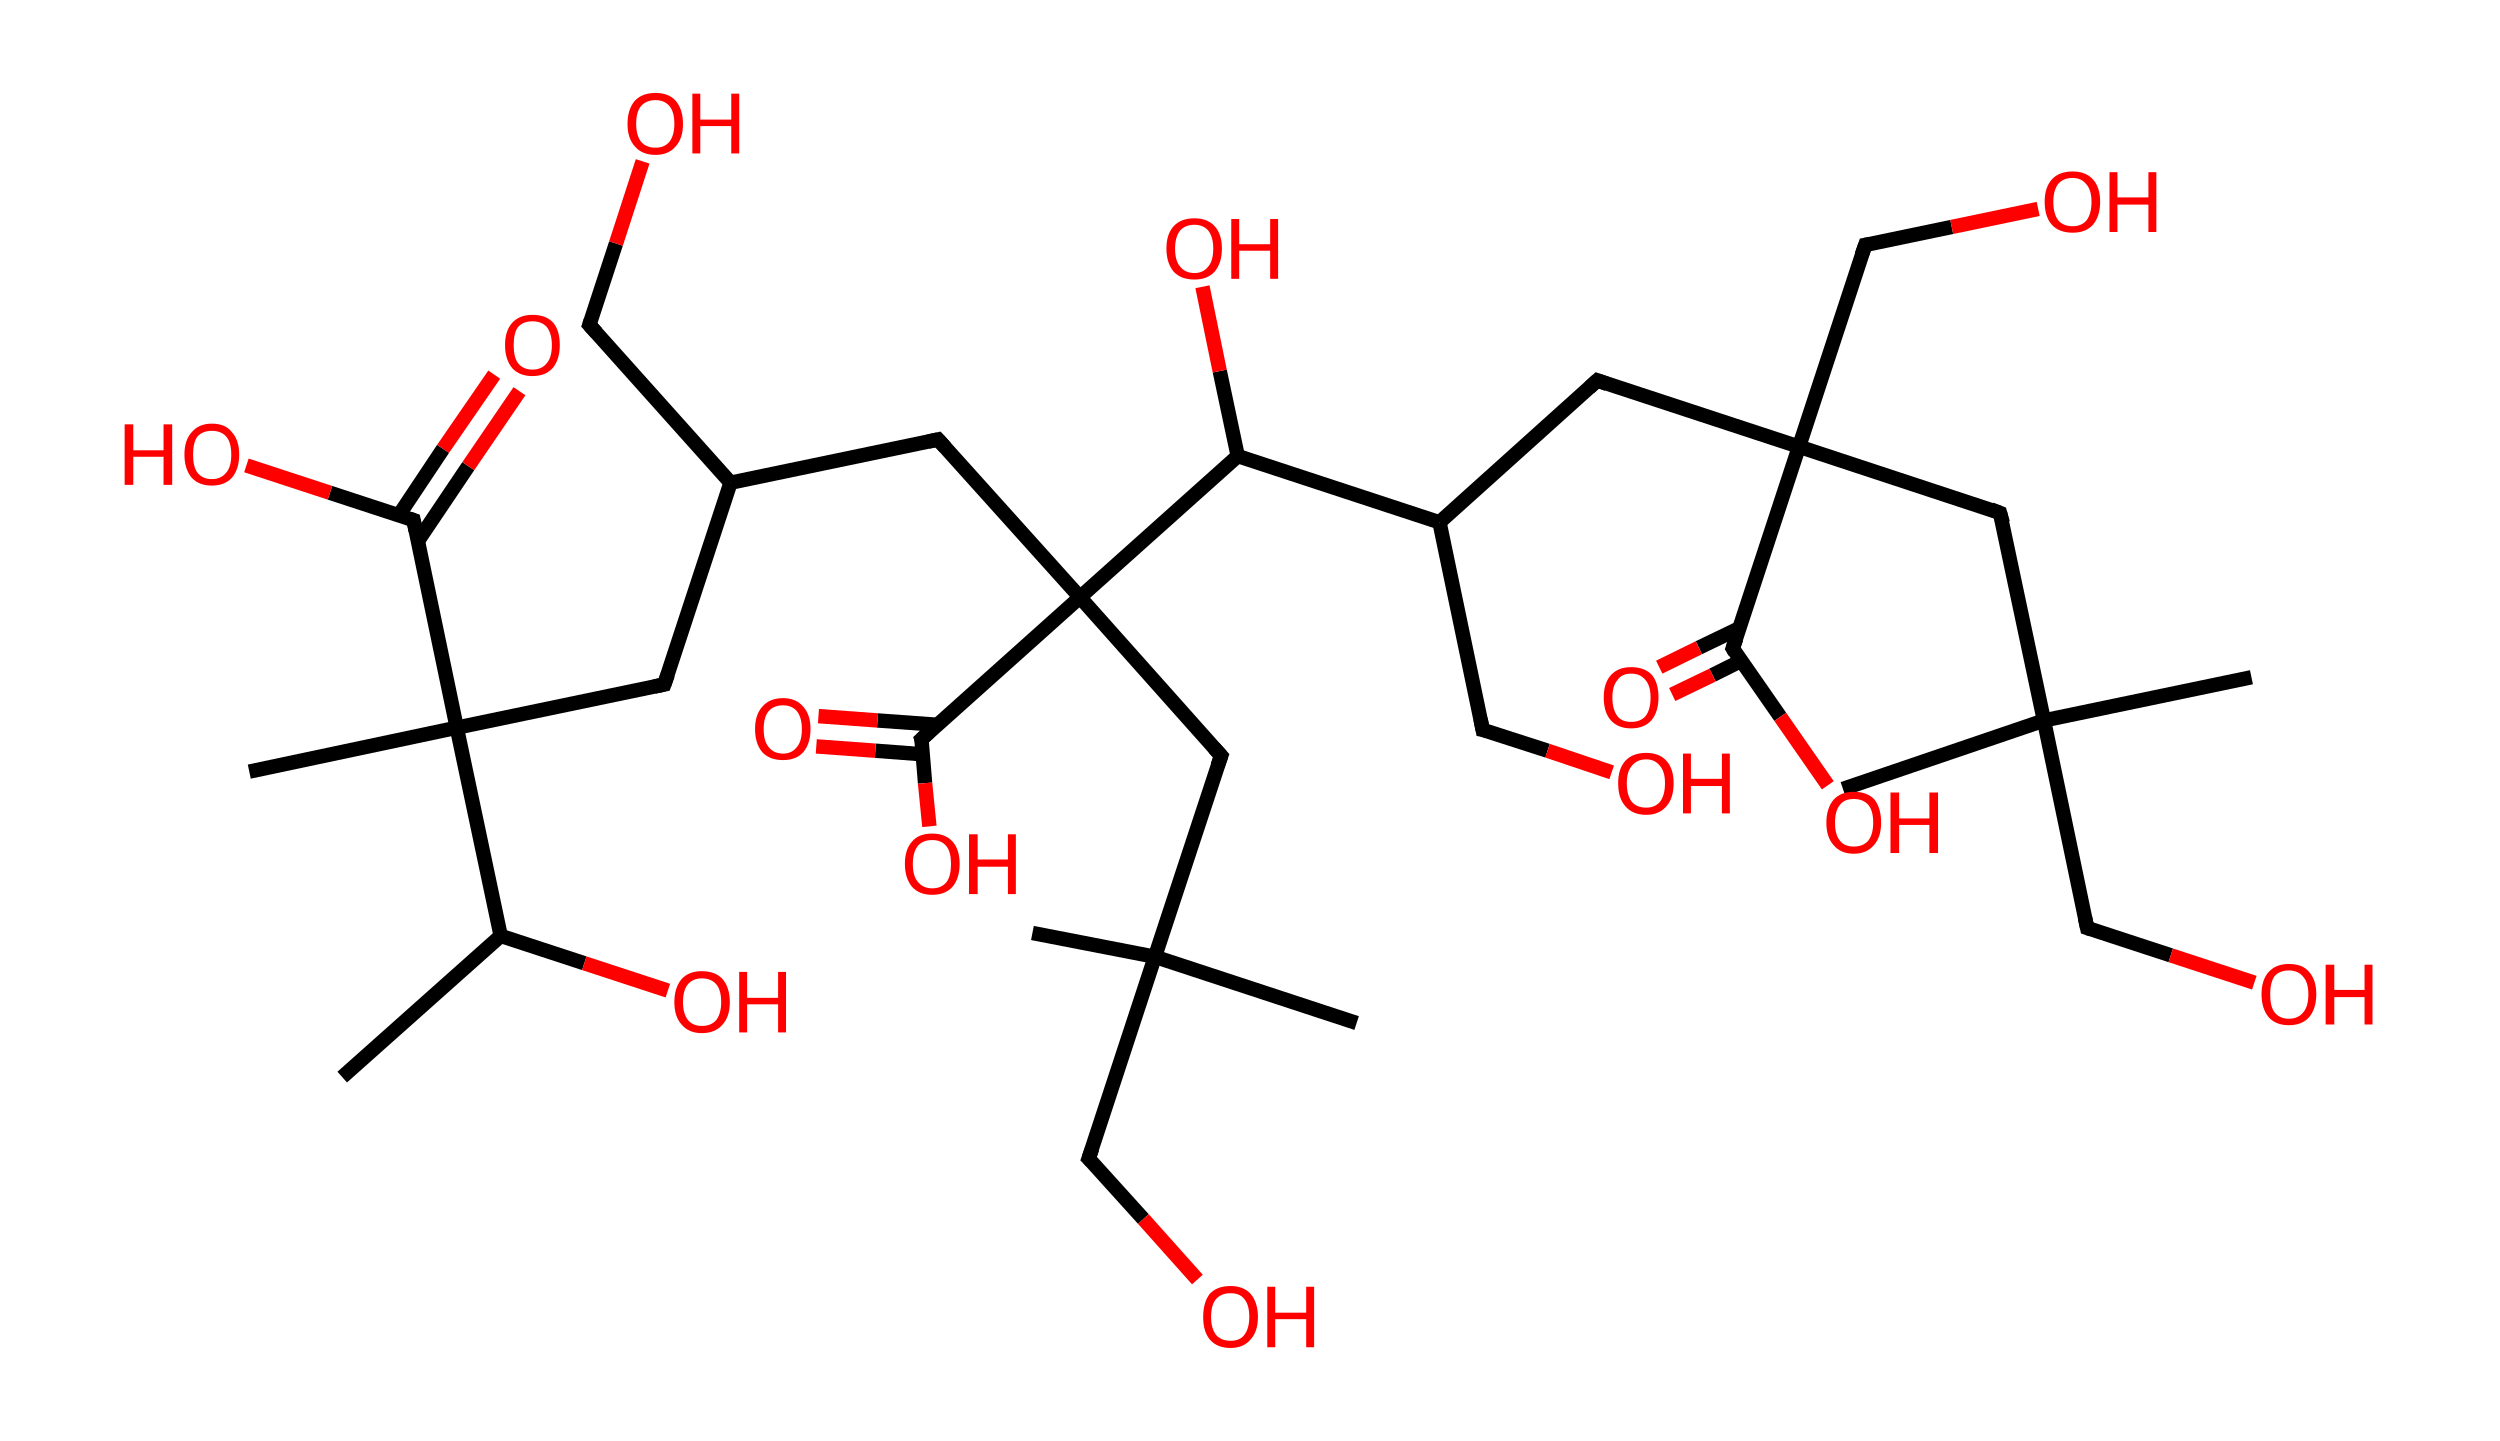 <?xml version='1.0' encoding='ASCII' standalone='yes'?>
<svg xmlns="http://www.w3.org/2000/svg" xmlns:rdkit="http://www.rdkit.org/xml" xmlns:xlink="http://www.w3.org/1999/xlink" version="1.1" baseProfile="full" xml:space="preserve" width="347px" height="200px" viewBox="0 0 347 200">
<!-- END OF HEADER -->
<rect style="opacity:1.0;fill:#FFFFFF;stroke:none" width="347.0" height="200.0" x="0.0" y="0.0"> </rect>
<path class="bond-0 atom-0 atom-1" d="M 47.5,149.5 L 69.5,129.9" style="fill:none;fill-rule:evenodd;stroke:#000000;stroke-width:2.0px;stroke-linecap:butt;stroke-linejoin:miter;stroke-opacity:1"/>
<path class="bond-1 atom-1 atom-2" d="M 69.5,129.9 L 81.1,133.7" style="fill:none;fill-rule:evenodd;stroke:#000000;stroke-width:2.0px;stroke-linecap:butt;stroke-linejoin:miter;stroke-opacity:1"/>
<path class="bond-1 atom-1 atom-2" d="M 81.1,133.7 L 92.7,137.5" style="fill:none;fill-rule:evenodd;stroke:#FF0000;stroke-width:2.0px;stroke-linecap:butt;stroke-linejoin:miter;stroke-opacity:1"/>
<path class="bond-2 atom-1 atom-3" d="M 69.5,129.9 L 63.4,101.0" style="fill:none;fill-rule:evenodd;stroke:#000000;stroke-width:2.0px;stroke-linecap:butt;stroke-linejoin:miter;stroke-opacity:1"/>
<path class="bond-3 atom-3 atom-4" d="M 63.4,101.0 L 34.6,107.1" style="fill:none;fill-rule:evenodd;stroke:#000000;stroke-width:2.0px;stroke-linecap:butt;stroke-linejoin:miter;stroke-opacity:1"/>
<path class="bond-4 atom-3 atom-5" d="M 63.4,101.0 L 92.2,95.0" style="fill:none;fill-rule:evenodd;stroke:#000000;stroke-width:2.0px;stroke-linecap:butt;stroke-linejoin:miter;stroke-opacity:1"/>
<path class="bond-5 atom-5 atom-6" d="M 92.2,95.0 L 101.4,67.0" style="fill:none;fill-rule:evenodd;stroke:#000000;stroke-width:2.0px;stroke-linecap:butt;stroke-linejoin:miter;stroke-opacity:1"/>
<path class="bond-6 atom-6 atom-7" d="M 101.4,67.0 L 81.8,45.1" style="fill:none;fill-rule:evenodd;stroke:#000000;stroke-width:2.0px;stroke-linecap:butt;stroke-linejoin:miter;stroke-opacity:1"/>
<path class="bond-7 atom-7 atom-8" d="M 81.8,45.1 L 85.5,33.8" style="fill:none;fill-rule:evenodd;stroke:#000000;stroke-width:2.0px;stroke-linecap:butt;stroke-linejoin:miter;stroke-opacity:1"/>
<path class="bond-7 atom-7 atom-8" d="M 85.5,33.8 L 89.2,22.4" style="fill:none;fill-rule:evenodd;stroke:#FF0000;stroke-width:2.0px;stroke-linecap:butt;stroke-linejoin:miter;stroke-opacity:1"/>
<path class="bond-8 atom-6 atom-9" d="M 101.4,67.0 L 130.2,61.0" style="fill:none;fill-rule:evenodd;stroke:#000000;stroke-width:2.0px;stroke-linecap:butt;stroke-linejoin:miter;stroke-opacity:1"/>
<path class="bond-9 atom-9 atom-10" d="M 130.2,61.0 L 149.9,82.9" style="fill:none;fill-rule:evenodd;stroke:#000000;stroke-width:2.0px;stroke-linecap:butt;stroke-linejoin:miter;stroke-opacity:1"/>
<path class="bond-10 atom-10 atom-11" d="M 149.9,82.9 L 169.5,104.9" style="fill:none;fill-rule:evenodd;stroke:#000000;stroke-width:2.0px;stroke-linecap:butt;stroke-linejoin:miter;stroke-opacity:1"/>
<path class="bond-11 atom-11 atom-12" d="M 169.5,104.9 L 160.3,132.8" style="fill:none;fill-rule:evenodd;stroke:#000000;stroke-width:2.0px;stroke-linecap:butt;stroke-linejoin:miter;stroke-opacity:1"/>
<path class="bond-12 atom-12 atom-13" d="M 160.3,132.8 L 143.3,129.5" style="fill:none;fill-rule:evenodd;stroke:#000000;stroke-width:2.0px;stroke-linecap:butt;stroke-linejoin:miter;stroke-opacity:1"/>
<path class="bond-13 atom-12 atom-14" d="M 160.3,132.8 L 188.3,142.0" style="fill:none;fill-rule:evenodd;stroke:#000000;stroke-width:2.0px;stroke-linecap:butt;stroke-linejoin:miter;stroke-opacity:1"/>
<path class="bond-14 atom-12 atom-15" d="M 160.3,132.8 L 151.1,160.8" style="fill:none;fill-rule:evenodd;stroke:#000000;stroke-width:2.0px;stroke-linecap:butt;stroke-linejoin:miter;stroke-opacity:1"/>
<path class="bond-15 atom-15 atom-16" d="M 151.1,160.8 L 158.7,169.2" style="fill:none;fill-rule:evenodd;stroke:#000000;stroke-width:2.0px;stroke-linecap:butt;stroke-linejoin:miter;stroke-opacity:1"/>
<path class="bond-15 atom-15 atom-16" d="M 158.7,169.2 L 166.2,177.6" style="fill:none;fill-rule:evenodd;stroke:#FF0000;stroke-width:2.0px;stroke-linecap:butt;stroke-linejoin:miter;stroke-opacity:1"/>
<path class="bond-16 atom-10 atom-17" d="M 149.9,82.9 L 127.9,102.6" style="fill:none;fill-rule:evenodd;stroke:#000000;stroke-width:2.0px;stroke-linecap:butt;stroke-linejoin:miter;stroke-opacity:1"/>
<path class="bond-17 atom-17 atom-18" d="M 130.1,100.6 L 121.8,100.0" style="fill:none;fill-rule:evenodd;stroke:#000000;stroke-width:2.0px;stroke-linecap:butt;stroke-linejoin:miter;stroke-opacity:1"/>
<path class="bond-17 atom-17 atom-18" d="M 121.8,100.0 L 113.6,99.4" style="fill:none;fill-rule:evenodd;stroke:#FF0000;stroke-width:2.0px;stroke-linecap:butt;stroke-linejoin:miter;stroke-opacity:1"/>
<path class="bond-17 atom-17 atom-18" d="M 128.1,104.7 L 121.5,104.2" style="fill:none;fill-rule:evenodd;stroke:#000000;stroke-width:2.0px;stroke-linecap:butt;stroke-linejoin:miter;stroke-opacity:1"/>
<path class="bond-17 atom-17 atom-18" d="M 121.5,104.2 L 113.3,103.6" style="fill:none;fill-rule:evenodd;stroke:#FF0000;stroke-width:2.0px;stroke-linecap:butt;stroke-linejoin:miter;stroke-opacity:1"/>
<path class="bond-18 atom-17 atom-19" d="M 127.9,102.6 L 128.4,108.7" style="fill:none;fill-rule:evenodd;stroke:#000000;stroke-width:2.0px;stroke-linecap:butt;stroke-linejoin:miter;stroke-opacity:1"/>
<path class="bond-18 atom-17 atom-19" d="M 128.4,108.7 L 129.0,114.7" style="fill:none;fill-rule:evenodd;stroke:#FF0000;stroke-width:2.0px;stroke-linecap:butt;stroke-linejoin:miter;stroke-opacity:1"/>
<path class="bond-19 atom-10 atom-20" d="M 149.9,82.9 L 171.8,63.3" style="fill:none;fill-rule:evenodd;stroke:#000000;stroke-width:2.0px;stroke-linecap:butt;stroke-linejoin:miter;stroke-opacity:1"/>
<path class="bond-20 atom-20 atom-21" d="M 171.8,63.3 L 169.3,51.5" style="fill:none;fill-rule:evenodd;stroke:#000000;stroke-width:2.0px;stroke-linecap:butt;stroke-linejoin:miter;stroke-opacity:1"/>
<path class="bond-20 atom-20 atom-21" d="M 169.3,51.5 L 166.9,39.8" style="fill:none;fill-rule:evenodd;stroke:#FF0000;stroke-width:2.0px;stroke-linecap:butt;stroke-linejoin:miter;stroke-opacity:1"/>
<path class="bond-21 atom-20 atom-22" d="M 171.8,63.3 L 199.8,72.5" style="fill:none;fill-rule:evenodd;stroke:#000000;stroke-width:2.0px;stroke-linecap:butt;stroke-linejoin:miter;stroke-opacity:1"/>
<path class="bond-22 atom-22 atom-23" d="M 199.8,72.5 L 205.8,101.3" style="fill:none;fill-rule:evenodd;stroke:#000000;stroke-width:2.0px;stroke-linecap:butt;stroke-linejoin:miter;stroke-opacity:1"/>
<path class="bond-23 atom-23 atom-24" d="M 205.8,101.3 L 214.8,104.2" style="fill:none;fill-rule:evenodd;stroke:#000000;stroke-width:2.0px;stroke-linecap:butt;stroke-linejoin:miter;stroke-opacity:1"/>
<path class="bond-23 atom-23 atom-24" d="M 214.8,104.2 L 223.7,107.2" style="fill:none;fill-rule:evenodd;stroke:#FF0000;stroke-width:2.0px;stroke-linecap:butt;stroke-linejoin:miter;stroke-opacity:1"/>
<path class="bond-24 atom-22 atom-25" d="M 199.8,72.5 L 221.7,52.8" style="fill:none;fill-rule:evenodd;stroke:#000000;stroke-width:2.0px;stroke-linecap:butt;stroke-linejoin:miter;stroke-opacity:1"/>
<path class="bond-25 atom-25 atom-26" d="M 221.7,52.8 L 249.7,62.0" style="fill:none;fill-rule:evenodd;stroke:#000000;stroke-width:2.0px;stroke-linecap:butt;stroke-linejoin:miter;stroke-opacity:1"/>
<path class="bond-26 atom-26 atom-27" d="M 249.7,62.0 L 258.9,34.0" style="fill:none;fill-rule:evenodd;stroke:#000000;stroke-width:2.0px;stroke-linecap:butt;stroke-linejoin:miter;stroke-opacity:1"/>
<path class="bond-27 atom-27 atom-28" d="M 258.9,34.0 L 270.9,31.5" style="fill:none;fill-rule:evenodd;stroke:#000000;stroke-width:2.0px;stroke-linecap:butt;stroke-linejoin:miter;stroke-opacity:1"/>
<path class="bond-27 atom-27 atom-28" d="M 270.9,31.5 L 282.9,29.0" style="fill:none;fill-rule:evenodd;stroke:#FF0000;stroke-width:2.0px;stroke-linecap:butt;stroke-linejoin:miter;stroke-opacity:1"/>
<path class="bond-28 atom-26 atom-29" d="M 249.7,62.0 L 277.6,71.2" style="fill:none;fill-rule:evenodd;stroke:#000000;stroke-width:2.0px;stroke-linecap:butt;stroke-linejoin:miter;stroke-opacity:1"/>
<path class="bond-29 atom-29 atom-30" d="M 277.6,71.2 L 283.7,100.0" style="fill:none;fill-rule:evenodd;stroke:#000000;stroke-width:2.0px;stroke-linecap:butt;stroke-linejoin:miter;stroke-opacity:1"/>
<path class="bond-30 atom-30 atom-31" d="M 283.7,100.0 L 255.8,109.5" style="fill:none;fill-rule:evenodd;stroke:#000000;stroke-width:2.0px;stroke-linecap:butt;stroke-linejoin:miter;stroke-opacity:1"/>
<path class="bond-31 atom-30 atom-32" d="M 283.7,100.0 L 312.5,94.0" style="fill:none;fill-rule:evenodd;stroke:#000000;stroke-width:2.0px;stroke-linecap:butt;stroke-linejoin:miter;stroke-opacity:1"/>
<path class="bond-32 atom-30 atom-33" d="M 283.7,100.0 L 289.7,128.8" style="fill:none;fill-rule:evenodd;stroke:#000000;stroke-width:2.0px;stroke-linecap:butt;stroke-linejoin:miter;stroke-opacity:1"/>
<path class="bond-33 atom-33 atom-34" d="M 289.7,128.8 L 301.3,132.6" style="fill:none;fill-rule:evenodd;stroke:#000000;stroke-width:2.0px;stroke-linecap:butt;stroke-linejoin:miter;stroke-opacity:1"/>
<path class="bond-33 atom-33 atom-34" d="M 301.3,132.6 L 312.9,136.4" style="fill:none;fill-rule:evenodd;stroke:#FF0000;stroke-width:2.0px;stroke-linecap:butt;stroke-linejoin:miter;stroke-opacity:1"/>
<path class="bond-34 atom-26 atom-35" d="M 249.7,62.0 L 240.5,90.0" style="fill:none;fill-rule:evenodd;stroke:#000000;stroke-width:2.0px;stroke-linecap:butt;stroke-linejoin:miter;stroke-opacity:1"/>
<path class="bond-35 atom-35 atom-36" d="M 241.4,87.2 L 235.8,89.9" style="fill:none;fill-rule:evenodd;stroke:#000000;stroke-width:2.0px;stroke-linecap:butt;stroke-linejoin:miter;stroke-opacity:1"/>
<path class="bond-35 atom-35 atom-36" d="M 235.8,89.9 L 230.3,92.6" style="fill:none;fill-rule:evenodd;stroke:#FF0000;stroke-width:2.0px;stroke-linecap:butt;stroke-linejoin:miter;stroke-opacity:1"/>
<path class="bond-35 atom-35 atom-36" d="M 241.7,91.7 L 237.7,93.7" style="fill:none;fill-rule:evenodd;stroke:#000000;stroke-width:2.0px;stroke-linecap:butt;stroke-linejoin:miter;stroke-opacity:1"/>
<path class="bond-35 atom-35 atom-36" d="M 237.7,93.7 L 232.1,96.4" style="fill:none;fill-rule:evenodd;stroke:#FF0000;stroke-width:2.0px;stroke-linecap:butt;stroke-linejoin:miter;stroke-opacity:1"/>
<path class="bond-36 atom-35 atom-37" d="M 240.5,90.0 L 247.1,99.5" style="fill:none;fill-rule:evenodd;stroke:#000000;stroke-width:2.0px;stroke-linecap:butt;stroke-linejoin:miter;stroke-opacity:1"/>
<path class="bond-36 atom-35 atom-37" d="M 247.1,99.5 L 253.7,109.0" style="fill:none;fill-rule:evenodd;stroke:#FF0000;stroke-width:2.0px;stroke-linecap:butt;stroke-linejoin:miter;stroke-opacity:1"/>
<path class="bond-37 atom-3 atom-38" d="M 63.4,101.0 L 57.4,72.2" style="fill:none;fill-rule:evenodd;stroke:#000000;stroke-width:2.0px;stroke-linecap:butt;stroke-linejoin:miter;stroke-opacity:1"/>
<path class="bond-38 atom-38 atom-39" d="M 58.0,75.1 L 65.0,64.7" style="fill:none;fill-rule:evenodd;stroke:#000000;stroke-width:2.0px;stroke-linecap:butt;stroke-linejoin:miter;stroke-opacity:1"/>
<path class="bond-38 atom-38 atom-39" d="M 65.0,64.7 L 72.1,54.3" style="fill:none;fill-rule:evenodd;stroke:#FF0000;stroke-width:2.0px;stroke-linecap:butt;stroke-linejoin:miter;stroke-opacity:1"/>
<path class="bond-38 atom-38 atom-39" d="M 55.3,71.6 L 61.5,62.3" style="fill:none;fill-rule:evenodd;stroke:#000000;stroke-width:2.0px;stroke-linecap:butt;stroke-linejoin:miter;stroke-opacity:1"/>
<path class="bond-38 atom-38 atom-39" d="M 61.5,62.3 L 68.6,52.0" style="fill:none;fill-rule:evenodd;stroke:#FF0000;stroke-width:2.0px;stroke-linecap:butt;stroke-linejoin:miter;stroke-opacity:1"/>
<path class="bond-39 atom-38 atom-40" d="M 57.4,72.2 L 45.8,68.4" style="fill:none;fill-rule:evenodd;stroke:#000000;stroke-width:2.0px;stroke-linecap:butt;stroke-linejoin:miter;stroke-opacity:1"/>
<path class="bond-39 atom-38 atom-40" d="M 45.8,68.4 L 34.2,64.6" style="fill:none;fill-rule:evenodd;stroke:#FF0000;stroke-width:2.0px;stroke-linecap:butt;stroke-linejoin:miter;stroke-opacity:1"/>
<path d="M 90.8,95.3 L 92.2,95.0 L 92.7,93.6" style="fill:none;stroke:#000000;stroke-width:2.0px;stroke-linecap:butt;stroke-linejoin:miter;stroke-opacity:1;"/>
<path d="M 82.8,46.2 L 81.8,45.1 L 82.0,44.5" style="fill:none;stroke:#000000;stroke-width:2.0px;stroke-linecap:butt;stroke-linejoin:miter;stroke-opacity:1;"/>
<path d="M 128.8,61.3 L 130.2,61.0 L 131.2,62.1" style="fill:none;stroke:#000000;stroke-width:2.0px;stroke-linecap:butt;stroke-linejoin:miter;stroke-opacity:1;"/>
<path d="M 168.5,103.8 L 169.5,104.9 L 169.0,106.3" style="fill:none;stroke:#000000;stroke-width:2.0px;stroke-linecap:butt;stroke-linejoin:miter;stroke-opacity:1;"/>
<path d="M 151.6,159.4 L 151.1,160.8 L 151.5,161.2" style="fill:none;stroke:#000000;stroke-width:2.0px;stroke-linecap:butt;stroke-linejoin:miter;stroke-opacity:1;"/>
<path d="M 129.0,101.6 L 127.9,102.6 L 128.0,102.9" style="fill:none;stroke:#000000;stroke-width:2.0px;stroke-linecap:butt;stroke-linejoin:miter;stroke-opacity:1;"/>
<path d="M 205.5,99.8 L 205.8,101.3 L 206.3,101.4" style="fill:none;stroke:#000000;stroke-width:2.0px;stroke-linecap:butt;stroke-linejoin:miter;stroke-opacity:1;"/>
<path d="M 220.6,53.8 L 221.7,52.8 L 223.1,53.3" style="fill:none;stroke:#000000;stroke-width:2.0px;stroke-linecap:butt;stroke-linejoin:miter;stroke-opacity:1;"/>
<path d="M 258.4,35.4 L 258.9,34.0 L 259.5,33.9" style="fill:none;stroke:#000000;stroke-width:2.0px;stroke-linecap:butt;stroke-linejoin:miter;stroke-opacity:1;"/>
<path d="M 276.3,70.7 L 277.6,71.2 L 278.0,72.6" style="fill:none;stroke:#000000;stroke-width:2.0px;stroke-linecap:butt;stroke-linejoin:miter;stroke-opacity:1;"/>
<path d="M 289.4,127.4 L 289.7,128.8 L 290.3,129.0" style="fill:none;stroke:#000000;stroke-width:2.0px;stroke-linecap:butt;stroke-linejoin:miter;stroke-opacity:1;"/>
<path d="M 241.0,88.6 L 240.5,90.0 L 240.8,90.5" style="fill:none;stroke:#000000;stroke-width:2.0px;stroke-linecap:butt;stroke-linejoin:miter;stroke-opacity:1;"/>
<path d="M 57.7,73.7 L 57.4,72.2 L 56.8,72.0" style="fill:none;stroke:#000000;stroke-width:2.0px;stroke-linecap:butt;stroke-linejoin:miter;stroke-opacity:1;"/>
<path class="atom-2" d="M 93.6 139.1 Q 93.6 137.1, 94.6 135.9 Q 95.6 134.8, 97.4 134.8 Q 99.3 134.8, 100.3 135.9 Q 101.3 137.1, 101.3 139.1 Q 101.3 141.1, 100.3 142.2 Q 99.3 143.4, 97.4 143.4 Q 95.6 143.4, 94.6 142.2 Q 93.6 141.1, 93.6 139.1 M 97.4 142.4 Q 98.7 142.4, 99.4 141.6 Q 100.1 140.7, 100.1 139.1 Q 100.1 137.4, 99.4 136.6 Q 98.7 135.8, 97.4 135.8 Q 96.2 135.8, 95.5 136.6 Q 94.8 137.4, 94.8 139.1 Q 94.8 140.7, 95.5 141.6 Q 96.2 142.4, 97.4 142.4 " fill="#FF0000"/>
<path class="atom-2" d="M 102.6 134.9 L 103.7 134.9 L 103.7 138.5 L 108.0 138.5 L 108.0 134.9 L 109.1 134.9 L 109.1 143.3 L 108.0 143.3 L 108.0 139.4 L 103.7 139.4 L 103.7 143.3 L 102.6 143.3 L 102.6 134.9 " fill="#FF0000"/>
<path class="atom-8" d="M 87.1 17.2 Q 87.1 15.2, 88.1 14.0 Q 89.1 12.9, 91.0 12.9 Q 92.8 12.9, 93.8 14.0 Q 94.8 15.2, 94.8 17.2 Q 94.8 19.2, 93.8 20.3 Q 92.8 21.5, 91.0 21.5 Q 89.1 21.5, 88.1 20.3 Q 87.1 19.2, 87.1 17.2 M 91.0 20.5 Q 92.2 20.5, 92.9 19.7 Q 93.6 18.8, 93.6 17.2 Q 93.6 15.5, 92.9 14.7 Q 92.2 13.9, 91.0 13.9 Q 89.7 13.9, 89.0 14.7 Q 88.3 15.5, 88.3 17.2 Q 88.3 18.8, 89.0 19.7 Q 89.7 20.5, 91.0 20.5 " fill="#FF0000"/>
<path class="atom-8" d="M 96.1 13.0 L 97.2 13.0 L 97.2 16.6 L 101.5 16.6 L 101.5 13.0 L 102.6 13.0 L 102.6 21.3 L 101.5 21.3 L 101.5 17.5 L 97.2 17.5 L 97.2 21.3 L 96.1 21.3 L 96.1 13.0 " fill="#FF0000"/>
<path class="atom-16" d="M 167.0 182.8 Q 167.0 180.8, 167.9 179.6 Q 168.9 178.5, 170.8 178.5 Q 172.6 178.5, 173.6 179.6 Q 174.6 180.8, 174.6 182.8 Q 174.6 184.8, 173.6 185.9 Q 172.6 187.1, 170.8 187.1 Q 168.9 187.1, 167.9 185.9 Q 167.0 184.8, 167.0 182.8 M 170.8 186.1 Q 172.1 186.1, 172.7 185.3 Q 173.4 184.4, 173.4 182.8 Q 173.4 181.1, 172.7 180.3 Q 172.1 179.5, 170.8 179.5 Q 169.5 179.5, 168.8 180.3 Q 168.1 181.1, 168.1 182.8 Q 168.1 184.4, 168.8 185.3 Q 169.5 186.1, 170.8 186.1 " fill="#FF0000"/>
<path class="atom-16" d="M 175.9 178.6 L 177.0 178.6 L 177.0 182.2 L 181.3 182.2 L 181.3 178.6 L 182.4 178.6 L 182.4 187.0 L 181.3 187.0 L 181.3 183.1 L 177.0 183.1 L 177.0 187.0 L 175.9 187.0 L 175.9 178.6 " fill="#FF0000"/>
<path class="atom-18" d="M 104.8 101.2 Q 104.8 99.2, 105.8 98.1 Q 106.8 96.9, 108.7 96.9 Q 110.5 96.9, 111.5 98.1 Q 112.5 99.2, 112.5 101.2 Q 112.5 103.2, 111.5 104.4 Q 110.5 105.5, 108.7 105.5 Q 106.8 105.5, 105.8 104.4 Q 104.8 103.2, 104.8 101.2 M 108.7 104.6 Q 109.9 104.6, 110.6 103.7 Q 111.3 102.9, 111.3 101.2 Q 111.3 99.6, 110.6 98.7 Q 109.9 97.9, 108.7 97.9 Q 107.4 97.9, 106.7 98.7 Q 106.0 99.5, 106.0 101.2 Q 106.0 102.9, 106.7 103.7 Q 107.4 104.6, 108.7 104.6 " fill="#FF0000"/>
<path class="atom-19" d="M 125.6 119.9 Q 125.6 117.9, 126.6 116.8 Q 127.5 115.7, 129.4 115.7 Q 131.2 115.7, 132.2 116.8 Q 133.2 117.9, 133.2 119.9 Q 133.2 121.9, 132.2 123.1 Q 131.2 124.2, 129.4 124.2 Q 127.6 124.2, 126.6 123.1 Q 125.6 121.9, 125.6 119.9 M 129.4 123.3 Q 130.7 123.3, 131.4 122.4 Q 132.0 121.6, 132.0 119.9 Q 132.0 118.3, 131.4 117.5 Q 130.7 116.6, 129.4 116.6 Q 128.1 116.6, 127.4 117.4 Q 126.7 118.3, 126.7 119.9 Q 126.7 121.6, 127.4 122.4 Q 128.1 123.3, 129.4 123.3 " fill="#FF0000"/>
<path class="atom-19" d="M 134.5 115.8 L 135.7 115.8 L 135.7 119.3 L 139.9 119.3 L 139.9 115.8 L 141.0 115.8 L 141.0 124.1 L 139.9 124.1 L 139.9 120.3 L 135.7 120.3 L 135.7 124.1 L 134.5 124.1 L 134.5 115.8 " fill="#FF0000"/>
<path class="atom-21" d="M 161.9 34.5 Q 161.9 32.5, 162.9 31.4 Q 163.9 30.3, 165.8 30.3 Q 167.6 30.3, 168.6 31.4 Q 169.6 32.5, 169.6 34.5 Q 169.6 36.5, 168.6 37.7 Q 167.6 38.8, 165.8 38.8 Q 163.9 38.8, 162.9 37.7 Q 161.9 36.5, 161.9 34.5 M 165.8 37.9 Q 167.0 37.9, 167.7 37.0 Q 168.4 36.2, 168.4 34.5 Q 168.4 32.9, 167.7 32.0 Q 167.0 31.2, 165.8 31.2 Q 164.5 31.2, 163.8 32.0 Q 163.1 32.9, 163.1 34.5 Q 163.1 36.2, 163.8 37.0 Q 164.5 37.9, 165.8 37.9 " fill="#FF0000"/>
<path class="atom-21" d="M 170.9 30.4 L 172.0 30.4 L 172.0 33.9 L 176.3 33.9 L 176.3 30.4 L 177.4 30.4 L 177.4 38.7 L 176.3 38.7 L 176.3 34.8 L 172.0 34.8 L 172.0 38.7 L 170.9 38.7 L 170.9 30.4 " fill="#FF0000"/>
<path class="atom-24" d="M 224.6 108.7 Q 224.6 106.7, 225.6 105.6 Q 226.6 104.5, 228.5 104.5 Q 230.3 104.5, 231.3 105.6 Q 232.3 106.7, 232.3 108.7 Q 232.3 110.8, 231.3 111.9 Q 230.3 113.1, 228.5 113.1 Q 226.6 113.1, 225.6 111.9 Q 224.6 110.8, 224.6 108.7 M 228.5 112.1 Q 229.7 112.1, 230.4 111.3 Q 231.1 110.4, 231.1 108.7 Q 231.1 107.1, 230.4 106.3 Q 229.7 105.4, 228.5 105.4 Q 227.2 105.4, 226.5 106.3 Q 225.8 107.1, 225.8 108.7 Q 225.8 110.4, 226.5 111.3 Q 227.2 112.1, 228.5 112.1 " fill="#FF0000"/>
<path class="atom-24" d="M 233.6 104.6 L 234.7 104.6 L 234.7 108.1 L 239.0 108.1 L 239.0 104.6 L 240.1 104.6 L 240.1 112.9 L 239.0 112.9 L 239.0 109.1 L 234.7 109.1 L 234.7 112.9 L 233.6 112.9 L 233.6 104.6 " fill="#FF0000"/>
<path class="atom-28" d="M 283.8 28.0 Q 283.8 26.0, 284.8 24.9 Q 285.8 23.8, 287.7 23.8 Q 289.5 23.8, 290.5 24.9 Q 291.5 26.0, 291.5 28.0 Q 291.5 30.0, 290.5 31.2 Q 289.5 32.3, 287.7 32.3 Q 285.8 32.3, 284.8 31.2 Q 283.8 30.1, 283.8 28.0 M 287.7 31.4 Q 288.9 31.4, 289.6 30.6 Q 290.3 29.7, 290.3 28.0 Q 290.3 26.4, 289.6 25.6 Q 288.9 24.7, 287.7 24.7 Q 286.4 24.7, 285.7 25.5 Q 285.0 26.4, 285.0 28.0 Q 285.0 29.7, 285.7 30.6 Q 286.4 31.4, 287.7 31.4 " fill="#FF0000"/>
<path class="atom-28" d="M 292.8 23.9 L 293.9 23.9 L 293.9 27.4 L 298.2 27.4 L 298.2 23.9 L 299.3 23.9 L 299.3 32.2 L 298.2 32.2 L 298.2 28.4 L 293.9 28.4 L 293.9 32.2 L 292.8 32.2 L 292.8 23.9 " fill="#FF0000"/>
<path class="atom-34" d="M 313.9 138.0 Q 313.9 136.0, 314.9 134.9 Q 315.9 133.8, 317.7 133.8 Q 319.6 133.8, 320.5 134.9 Q 321.5 136.0, 321.5 138.0 Q 321.5 140.0, 320.5 141.2 Q 319.5 142.3, 317.7 142.3 Q 315.9 142.3, 314.9 141.2 Q 313.9 140.0, 313.9 138.0 M 317.7 141.4 Q 319.0 141.4, 319.7 140.5 Q 320.4 139.7, 320.4 138.0 Q 320.4 136.4, 319.7 135.6 Q 319.0 134.7, 317.7 134.7 Q 316.4 134.7, 315.7 135.5 Q 315.1 136.4, 315.1 138.0 Q 315.1 139.7, 315.7 140.5 Q 316.4 141.4, 317.7 141.4 " fill="#FF0000"/>
<path class="atom-34" d="M 322.8 133.9 L 324.0 133.9 L 324.0 137.4 L 328.2 137.4 L 328.2 133.9 L 329.3 133.9 L 329.3 142.2 L 328.2 142.2 L 328.2 138.4 L 324.0 138.4 L 324.0 142.2 L 322.8 142.2 L 322.8 133.9 " fill="#FF0000"/>
<path class="atom-36" d="M 222.6 96.8 Q 222.6 94.8, 223.6 93.7 Q 224.6 92.6, 226.4 92.6 Q 228.3 92.6, 229.3 93.7 Q 230.2 94.8, 230.2 96.8 Q 230.2 98.8, 229.2 100.0 Q 228.2 101.1, 226.4 101.1 Q 224.6 101.1, 223.6 100.0 Q 222.6 98.9, 222.6 96.8 M 226.4 100.2 Q 227.7 100.2, 228.4 99.4 Q 229.1 98.5, 229.1 96.8 Q 229.1 95.2, 228.4 94.4 Q 227.7 93.5, 226.4 93.5 Q 225.1 93.5, 224.5 94.4 Q 223.8 95.2, 223.8 96.8 Q 223.8 98.5, 224.5 99.4 Q 225.1 100.2, 226.4 100.2 " fill="#FF0000"/>
<path class="atom-37" d="M 253.5 114.2 Q 253.5 112.2, 254.5 111.0 Q 255.5 109.9, 257.3 109.9 Q 259.2 109.9, 260.2 111.0 Q 261.1 112.2, 261.1 114.2 Q 261.1 116.2, 260.1 117.3 Q 259.1 118.5, 257.3 118.5 Q 255.5 118.5, 254.5 117.3 Q 253.5 116.2, 253.5 114.2 M 257.3 117.5 Q 258.6 117.5, 259.3 116.7 Q 260.0 115.8, 260.0 114.2 Q 260.0 112.5, 259.3 111.7 Q 258.6 110.9, 257.3 110.9 Q 256.0 110.9, 255.4 111.7 Q 254.7 112.5, 254.7 114.2 Q 254.7 115.9, 255.4 116.7 Q 256.0 117.5, 257.3 117.5 " fill="#FF0000"/>
<path class="atom-37" d="M 262.4 110.0 L 263.6 110.0 L 263.6 113.6 L 267.8 113.6 L 267.8 110.0 L 269.0 110.0 L 269.0 118.4 L 267.8 118.4 L 267.8 114.5 L 263.6 114.5 L 263.6 118.4 L 262.4 118.4 L 262.4 110.0 " fill="#FF0000"/>
<path class="atom-39" d="M 70.1 47.9 Q 70.1 45.9, 71.1 44.8 Q 72.1 43.7, 73.9 43.7 Q 75.8 43.7, 76.8 44.8 Q 77.7 45.9, 77.7 47.9 Q 77.7 49.9, 76.7 51.1 Q 75.7 52.2, 73.9 52.2 Q 72.1 52.2, 71.1 51.1 Q 70.1 49.9, 70.1 47.9 M 73.9 51.3 Q 75.2 51.3, 75.9 50.4 Q 76.6 49.6, 76.6 47.9 Q 76.6 46.3, 75.9 45.4 Q 75.2 44.6, 73.9 44.6 Q 72.6 44.6, 71.9 45.4 Q 71.3 46.2, 71.3 47.9 Q 71.3 49.6, 71.9 50.4 Q 72.6 51.3, 73.9 51.3 " fill="#FF0000"/>
<path class="atom-40" d="M 17.3 58.9 L 18.5 58.9 L 18.5 62.5 L 22.7 62.5 L 22.7 58.9 L 23.9 58.9 L 23.9 67.3 L 22.7 67.3 L 22.7 63.4 L 18.5 63.4 L 18.5 67.3 L 17.3 67.3 L 17.3 58.9 " fill="#FF0000"/>
<path class="atom-40" d="M 25.6 63.1 Q 25.6 61.1, 26.6 60.0 Q 27.6 58.8, 29.4 58.8 Q 31.3 58.8, 32.2 60.0 Q 33.2 61.1, 33.2 63.1 Q 33.2 65.1, 32.2 66.3 Q 31.2 67.4, 29.4 67.4 Q 27.6 67.4, 26.6 66.3 Q 25.6 65.1, 25.6 63.1 M 29.4 66.5 Q 30.7 66.5, 31.4 65.6 Q 32.1 64.8, 32.1 63.1 Q 32.1 61.4, 31.4 60.6 Q 30.7 59.8, 29.4 59.8 Q 28.1 59.8, 27.4 60.6 Q 26.8 61.4, 26.8 63.1 Q 26.8 64.8, 27.4 65.6 Q 28.1 66.5, 29.4 66.5 " fill="#FF0000"/>
</svg>
